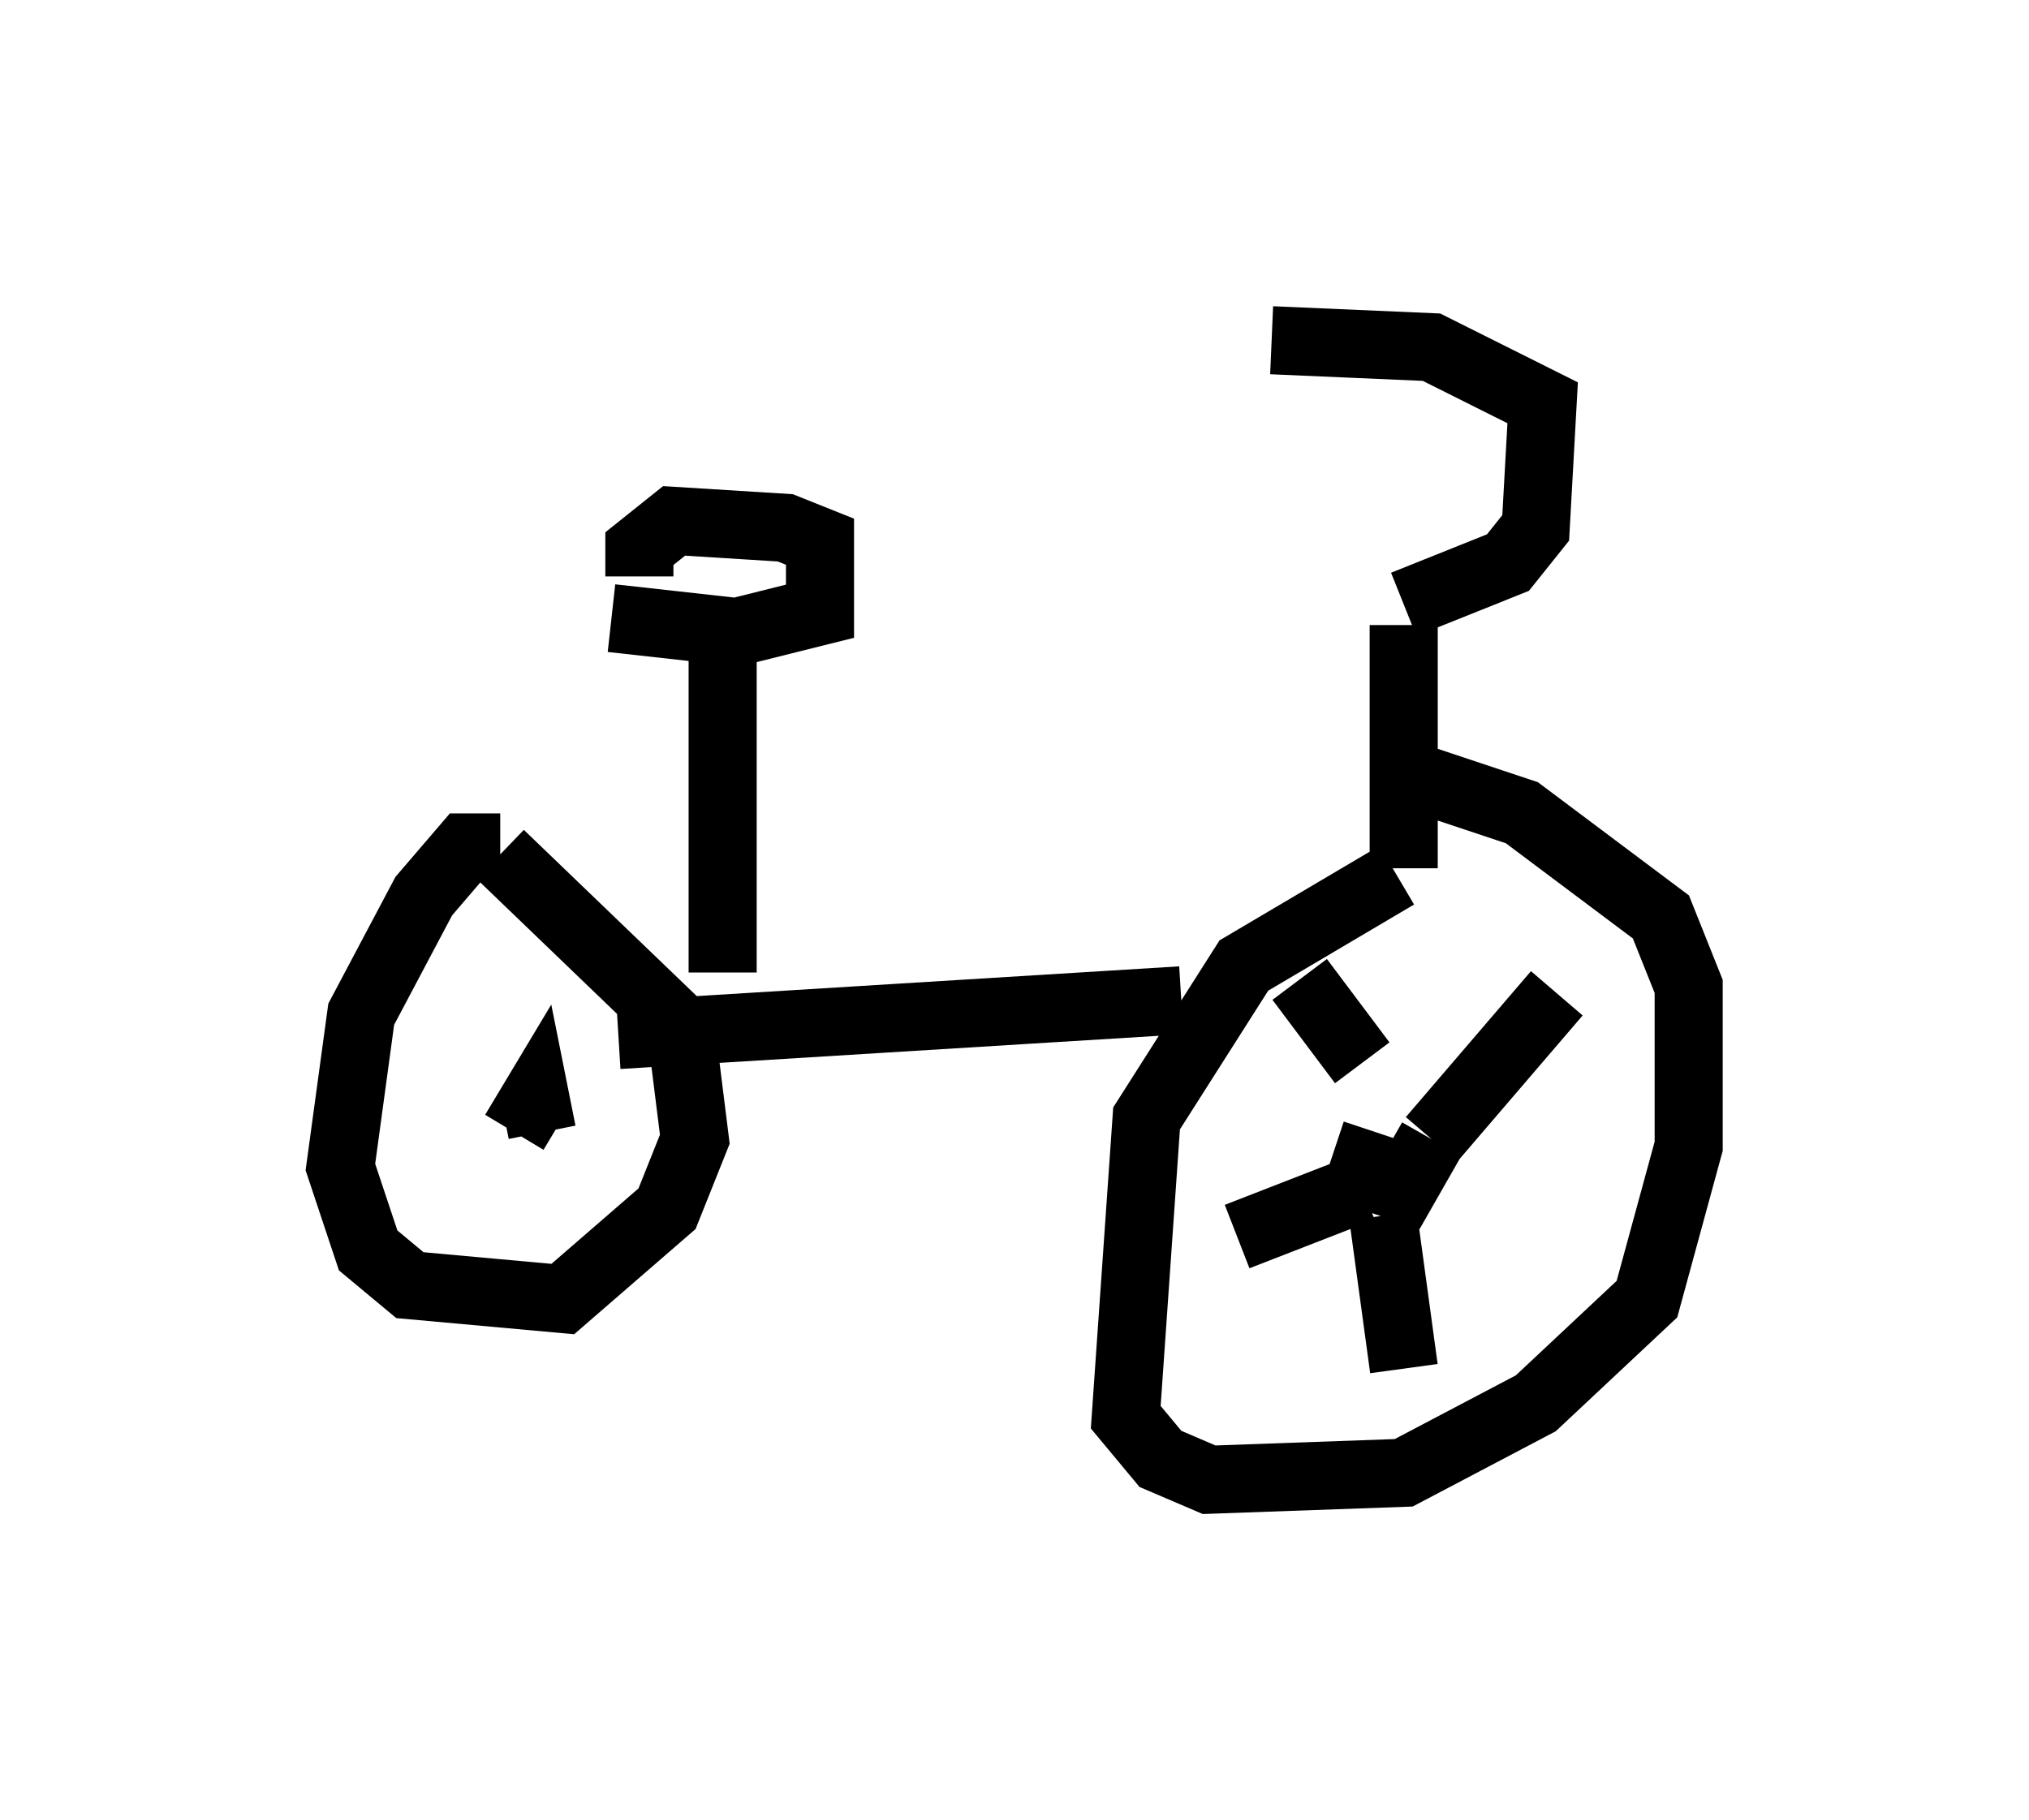 <?xml version="1.0" encoding="utf-8" ?>
<svg baseProfile="full" height="26.742" version="1.1" width="29.804" xmlns="http://www.w3.org/2000/svg" xmlns:ev="http://www.w3.org/2001/xml-events" xmlns:xlink="http://www.w3.org/1999/xlink"><defs /><rect fill="white" height="26.742" width="29.804" x="0" y="0" /><path d="M17.25, 8.777 m3.369, 0.102 l1.531, -0.613 0.408, -0.51 l0.102, -1.838 -1.633, -0.817 l-2.348, -0.102 m-7.656, 7.452 l0.0, 0.0 m9.596, -3.267 l0.0, 3.573 m-0.102, 0.102 l-2.246, 1.327 -1.429, 2.246 l-0.306, 4.39 0.51, 0.613 l0.715, 0.306 2.858, -0.102 l1.94, -1.021 1.633, -1.531 l0.613, -2.246 0.0, -2.348 l-0.408, -1.021 -2.042, -1.531 l-1.838, -0.613 m-3.165, 3.369 l-8.269, 0.51 m-1.735, -2.756 l-0.51, 0.0 -0.613, 0.715 l-0.919, 1.735 -0.306, 2.246 l0.408, 1.225 0.613, 0.51 l2.246, 0.204 1.531, -1.327 l0.408, -1.021 -0.204, -1.633 l-2.654, -2.552 m3.267, 1.735 l0.0, -4.798 m-1.633, -0.408 l1.838, 0.204 1.225, -0.306 l0.0, -1.021 -0.51, -0.204 l-1.633, -0.102 -0.51, 0.408 l0.0, 0.408 m-1.429, 8.167 l-0.102, -0.51 -0.306, 0.51 m12.658, 0.0 l-0.204, 0.613 0.613, 0.204 l0.408, -0.715 m0.0, 0.0 l1.838, -2.144 m-2.858, 1.021 l-0.919, -1.225 m0.919, 3.063 l-1.838, 0.715 m2.144, -0.306 l0.306, 2.246 " fill="none" stroke="black" stroke-width="1" /></svg>